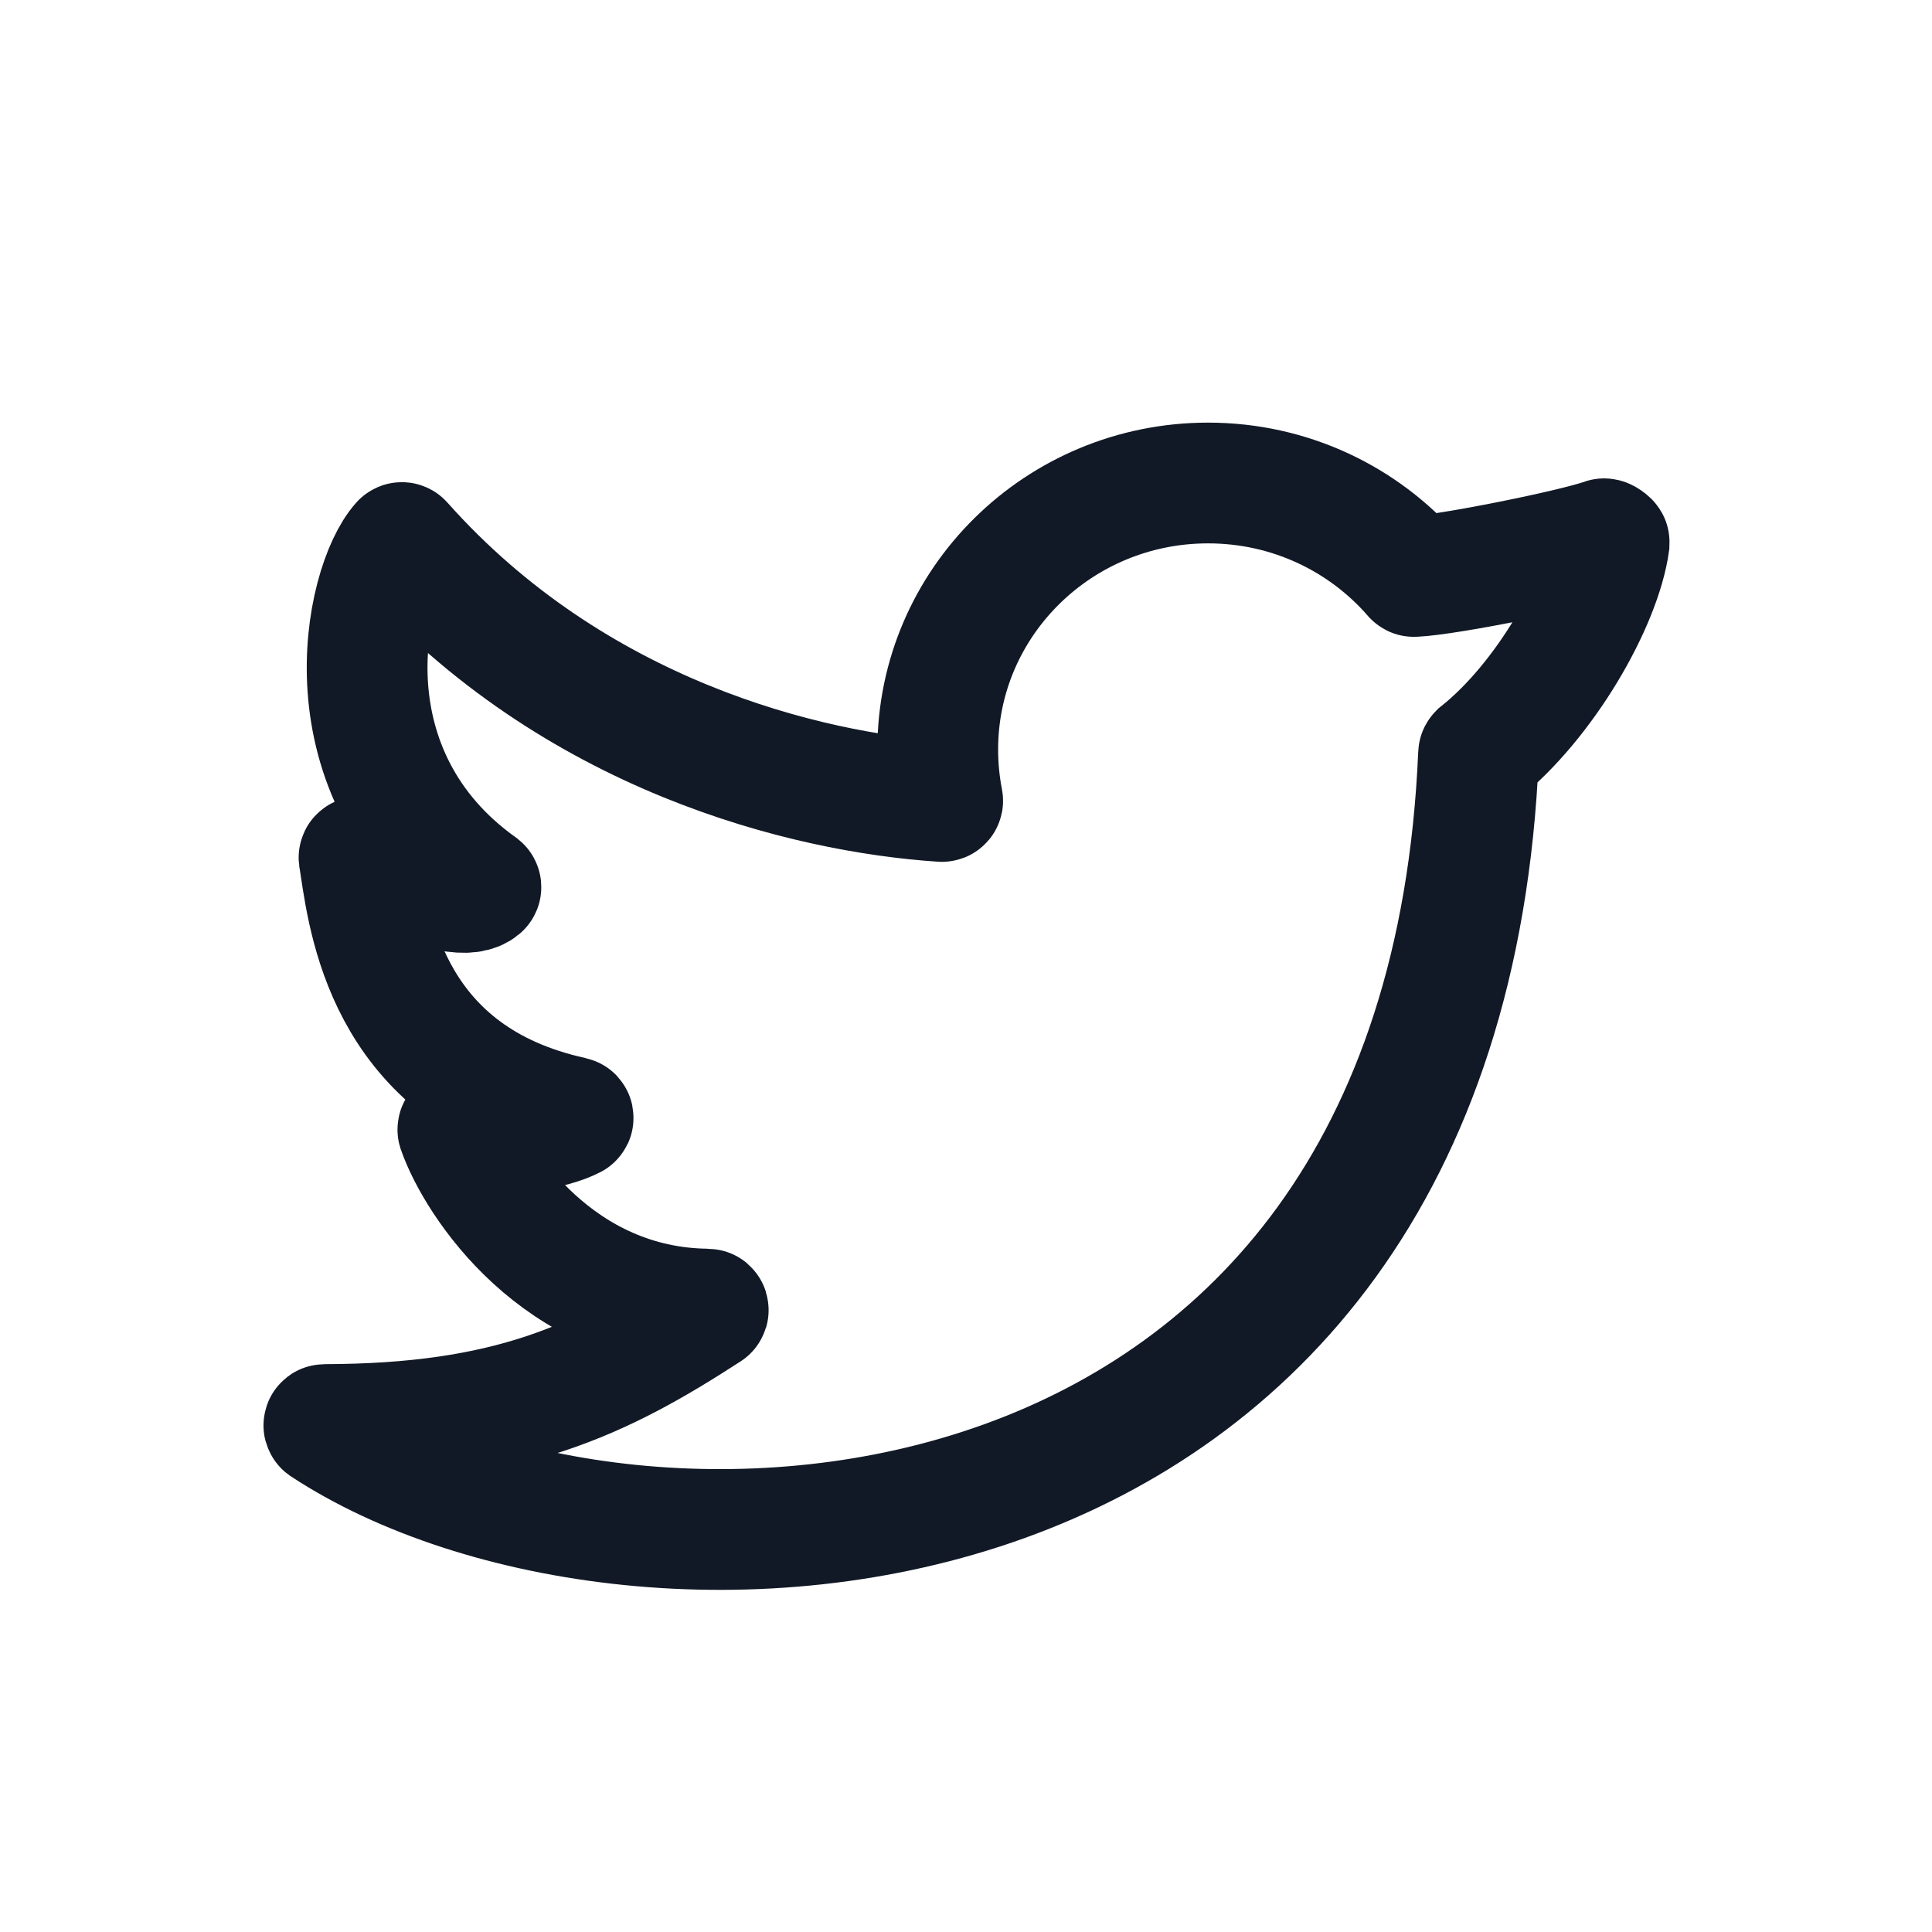 <svg width="24" height="24" viewBox="0 0 24 24" fill="none" xmlns="http://www.w3.org/2000/svg">
<path d="M19.926 6.693C19.937 6.689 19.992 6.727 19.991 6.739C19.89 7.481 19.191 8.707 18.371 9.359C18.369 9.361 18.367 9.364 18.367 9.367C17.927 19.799 7.872 20.243 4.027 17.714C4.019 17.708 4.024 17.696 4.033 17.696C6.319 17.691 7.458 17.149 8.794 16.281C8.802 16.276 8.798 16.262 8.788 16.262C6.944 16.244 5.921 14.701 5.688 14.034C5.686 14.027 5.692 14.02 5.7 14.022C6.308 14.132 6.863 14.024 7.115 13.894C7.123 13.89 7.121 13.878 7.112 13.876C4.873 13.385 4.598 11.562 4.48 10.784C4.473 10.737 4.467 10.693 4.46 10.654C4.459 10.646 4.468 10.64 4.475 10.643C5.509 11.151 5.851 11.13 5.971 11.027C5.976 11.023 5.975 11.016 5.97 11.012C4.012 9.614 4.522 7.262 4.985 6.743C4.989 6.738 4.996 6.739 4.999 6.743C7.13 9.139 10.014 9.845 11.7 9.956C11.707 9.957 11.712 9.951 11.71 9.944C11.67 9.739 11.649 9.527 11.649 9.311C11.649 7.482 13.152 6 15.007 6C16.028 6 16.942 6.449 17.558 7.158C17.56 7.16 17.562 7.162 17.566 7.161C17.988 7.143 19.565 6.824 19.926 6.693Z" stroke="#121926" stroke-width="1.5"/>
</svg>
